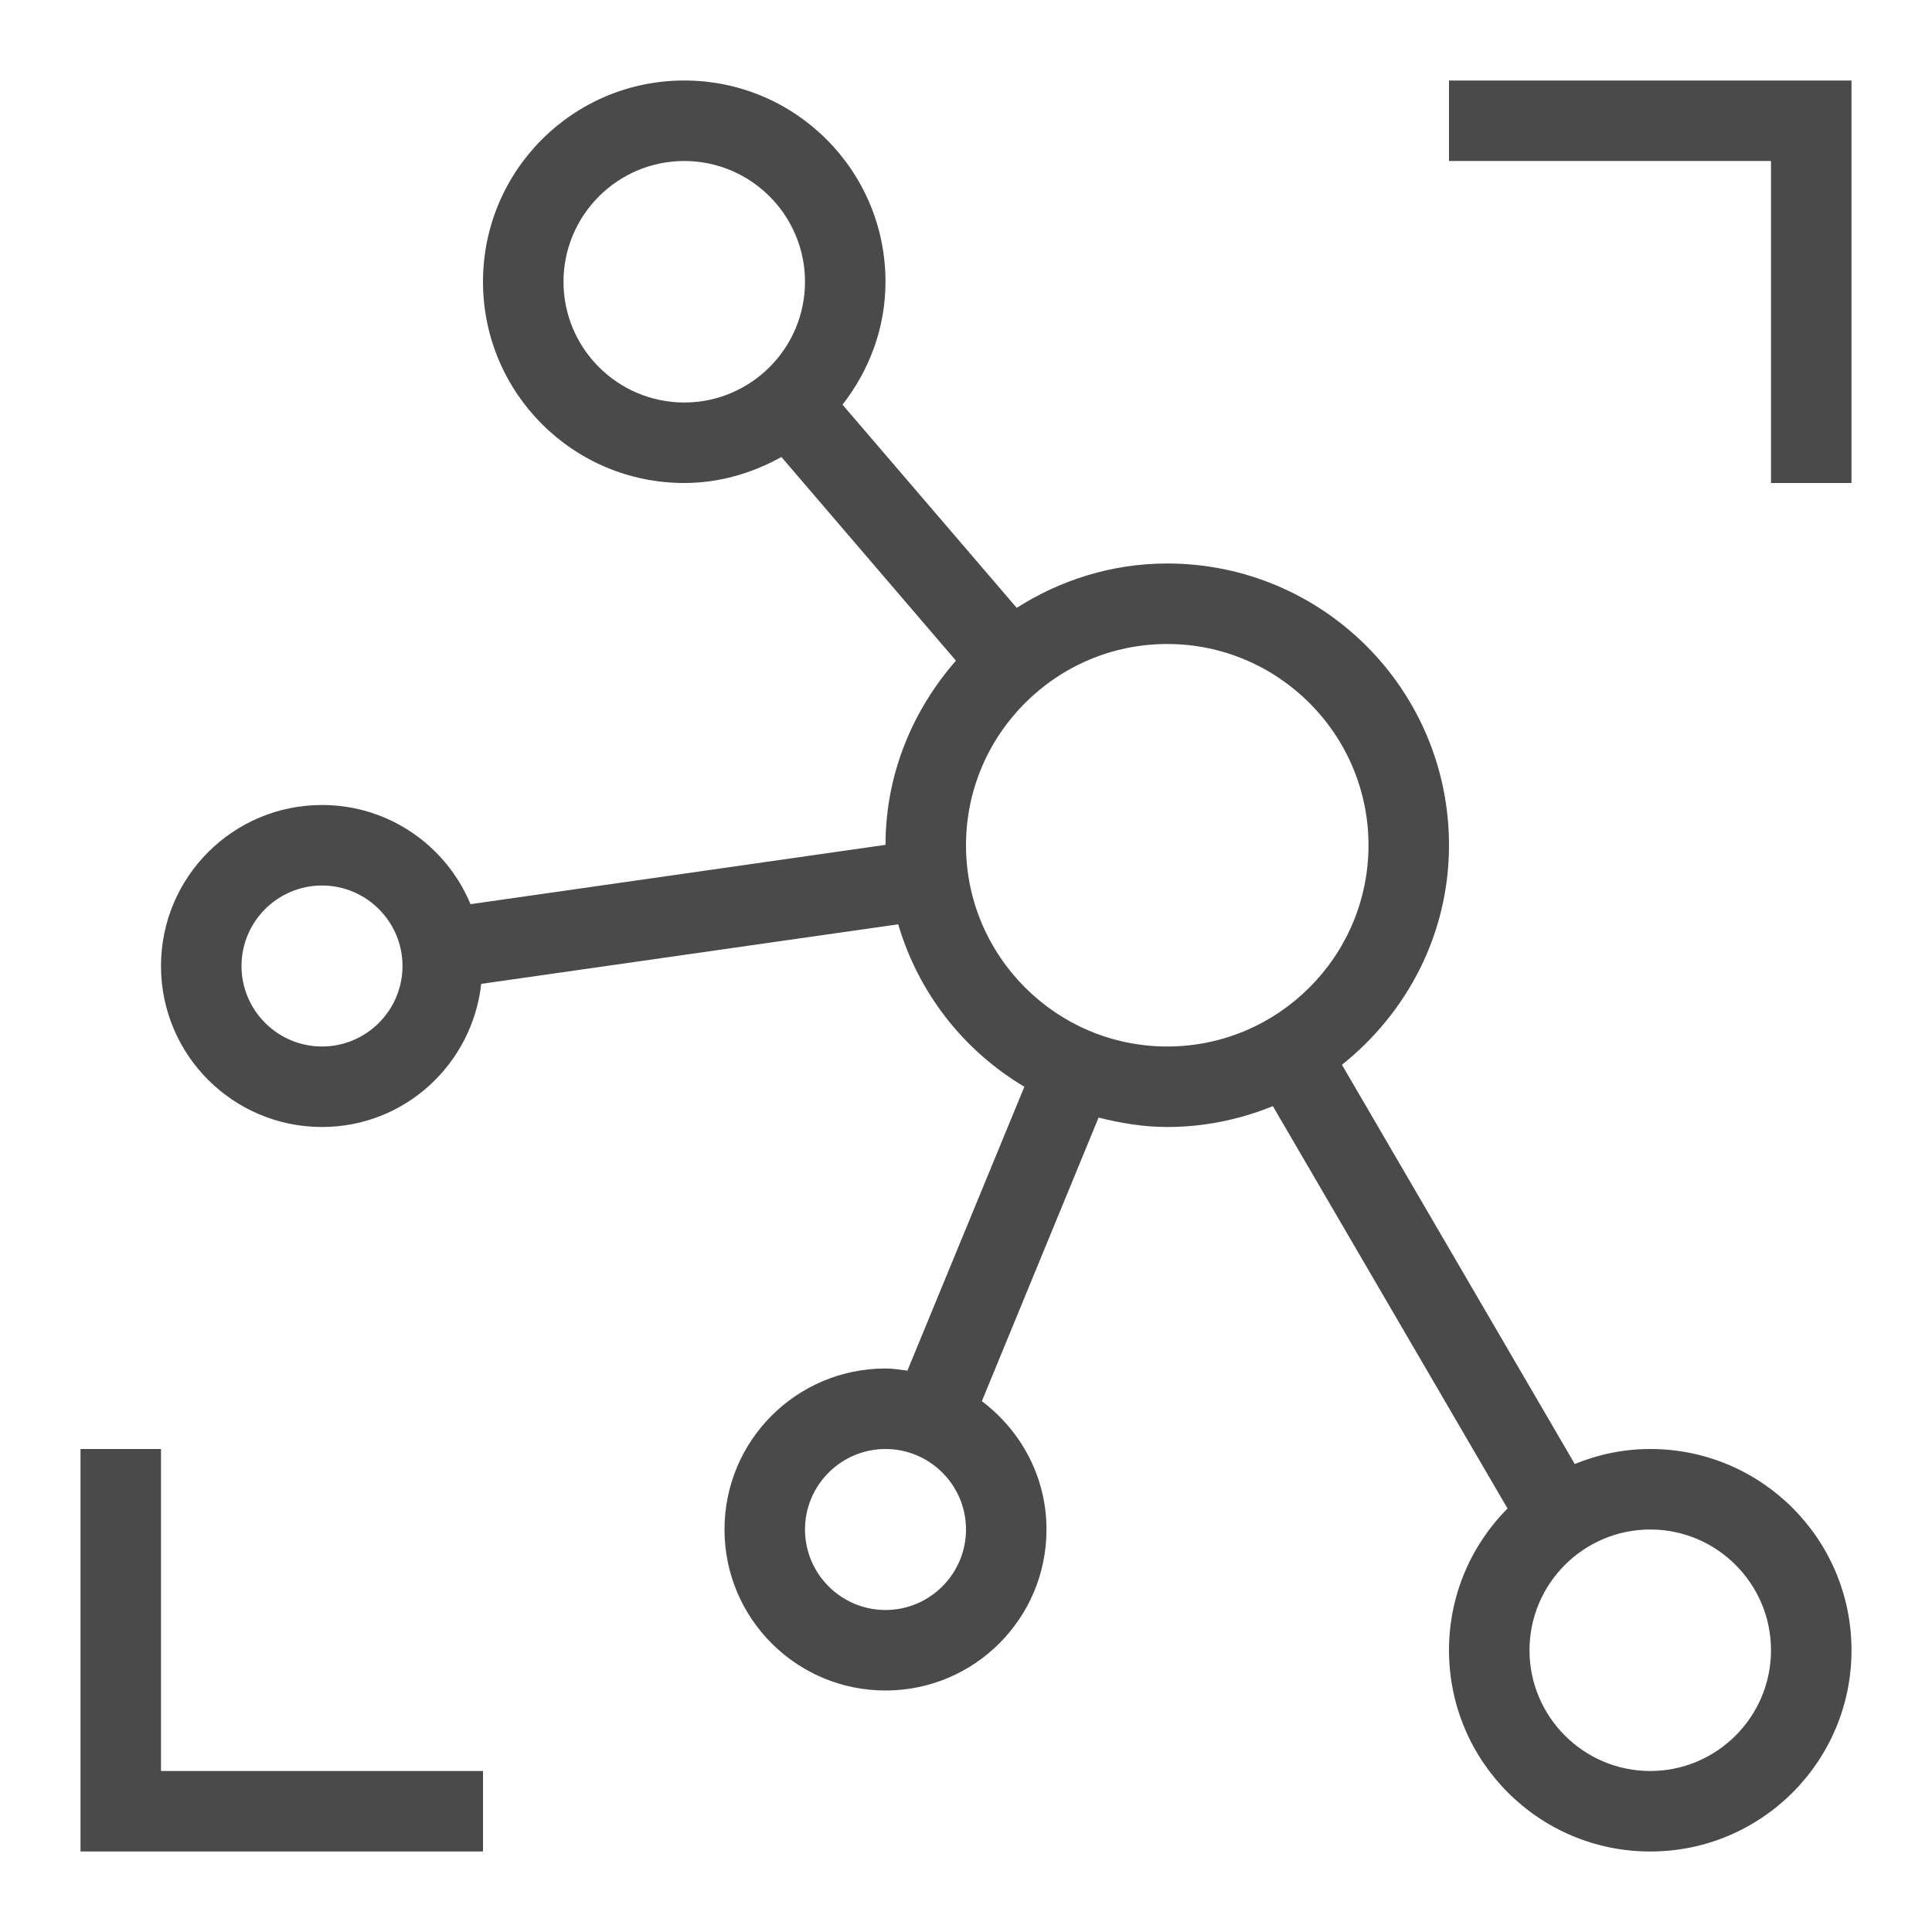 <?xml version="1.0" encoding="utf-8"?>
<!-- Generator: Adobe Illustrator 21.1.0, SVG Export Plug-In . SVG Version: 6.00 Build 0)  -->
<!DOCTYPE svg PUBLIC "-//W3C//DTD SVG 1.1//EN" "http://www.w3.org/Graphics/SVG/1.1/DTD/svg11.dtd">
<svg version="1.1" id="Layer_1" xmlns="http://www.w3.org/2000/svg" xmlns:xlink="http://www.w3.org/1999/xlink" x="0px" y="0px"
	 width="24px" height="24px" viewBox="0 0 24 24" enable-background="new 0 0 24 24" xml:space="preserve">
<path fill="#4A4A4A" d="M18,2h4v4h1V1l0,0h-5V2z M6,22H2v-4H1v5h5V22z M20.5,18c-0.332,0-0.648,0.068-0.938,0.186l-2.892-4.959
	C17.474,12.586,18,11.609,18,10.5C18,8.567,16.433,7,14.5,7c-0.69,0-1.328,0.206-1.87,0.551l-2.164-2.524
	C10.796,4.603,11,4.078,11,3.5C11,2.119,9.881,1,8.5,1S6,2.119,6,3.5S7.119,6,8.5,6c0.44,0,0.848-0.124,1.207-0.323l2.168,2.53
	c-0.537,0.614-0.874,1.408-0.875,2.288l-5.155,0.737C5.544,10.508,4.832,10,4,10c-1.105,0-2,0.895-2,2s0.895,2,2,2
	c1.028,0,1.866-0.779,1.978-1.778l5.18-0.74c0.252,0.857,0.815,1.571,1.567,2.018l-1.453,3.527C11.182,17.015,11.093,17,11,17
	c-1.105,0-2,0.895-2,2s0.895,2,2,2s2-0.895,2-2c0-0.654-0.318-1.229-0.803-1.594l1.45-3.523C13.922,13.952,14.204,14,14.5,14
	c0.465,0,0.906-0.095,1.312-0.259l2.915,4.998C18.278,19.191,18,19.813,18,20.5c0,1.381,1.119,2.5,2.5,2.5s2.5-1.119,2.5-2.5
	S21.881,18,20.5,18z M11,20c-0.551,0-1-0.449-1-1s0.449-1,1-1s1,0.449,1,1S11.551,20,11,20z M7,3.5C7,2.673,7.673,2,8.5,2
	S10,2.673,10,3.5S9.327,5,8.5,5S7,4.327,7,3.5z M4,13c-0.551,0-1-0.449-1-1s0.449-1,1-1s1,0.449,1,1S4.551,13,4,13z M12,10.5
	C12,9.122,13.122,8,14.5,8S17,9.122,17,10.5S15.878,13,14.5,13S12,11.878,12,10.5z M20.5,22c-0.827,0-1.5-0.673-1.5-1.5
	s0.673-1.5,1.5-1.5s1.5,0.673,1.5,1.5S21.327,22,20.5,22z"/>
</svg>
